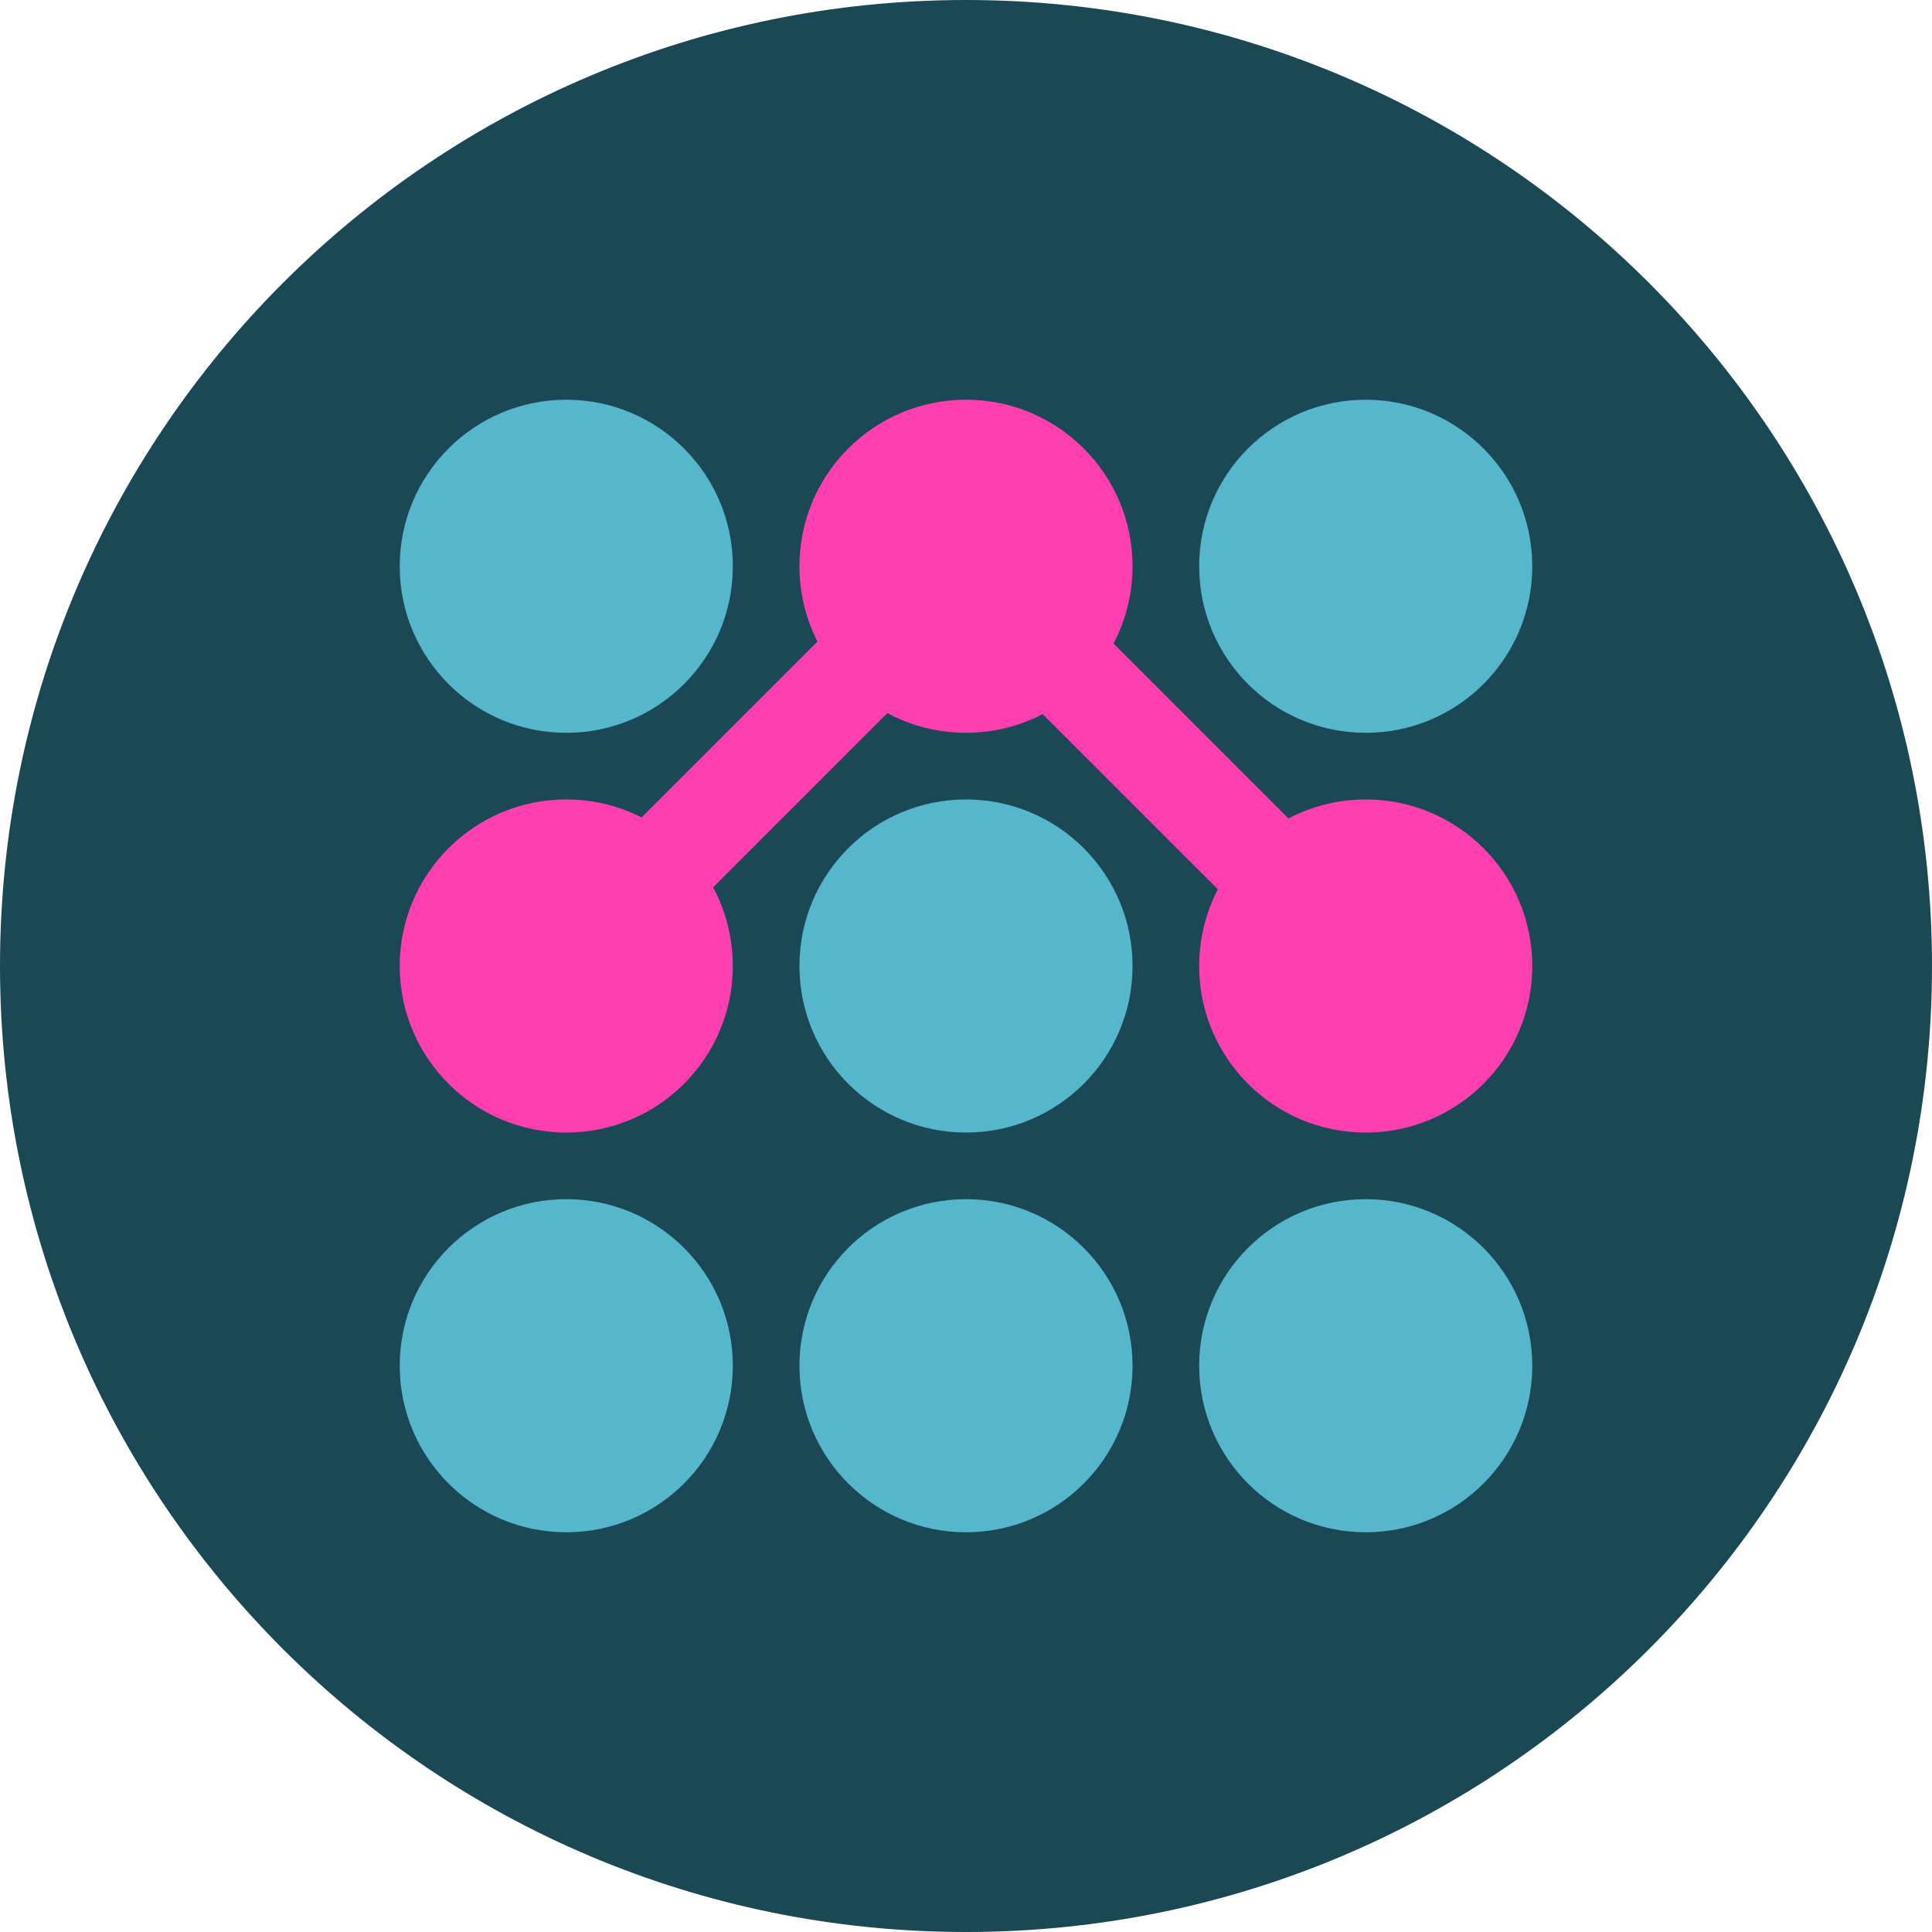 <svg width="116" height="116" viewBox="0 0 116 116" fill="none" xmlns="http://www.w3.org/2000/svg">
  <path
    d="M116 58C116 90.032 90.032 116 58 116C25.968 116 0 90.032 0 58C0 25.968 25.968 0 58 0C90.032 0 116 25.968 116 58Z"
    fill="#1A4955" />
  <path
    d="M68 58C68 63.523 63.523 68 58 68C52.477 68 48 63.523 48 58C48 52.477 52.477 48 58 48C63.523 48 68 52.477 68 58Z"
    fill="#55B6CC" />
  <path
    d="M68 34C68 39.523 63.523 44 58 44C52.477 44 48 39.523 48 34C48 28.477 52.477 24 58 24C63.523 24 68 28.477 68 34Z"
    fill="#FF3FB0" />
  <path
    d="M68 82C68 87.523 63.523 92 58 92C52.477 92 48 87.523 48 82C48 76.477 52.477 72 58 72C63.523 72 68 76.477 68 82Z"
    fill="#55B6CC" />
  <path
    d="M34 48C39.523 48 44 52.477 44 58C44 63.523 39.523 68 34 68C28.477 68 24 63.523 24 58C24 52.477 28.477 48 34 48Z"
    fill="#FF3FB0" />
  <path
    d="M34 72C39.523 72 44 76.477 44 82C44 87.523 39.523 92 34 92C28.477 92 24 87.523 24 82C24 76.477 28.477 72 34 72Z"
    fill="#55B6CC" />
  <path
    d="M82 48C87.523 48 92 52.477 92 58C92 63.523 87.523 68 82 68C76.477 68 72 63.523 72 58C72 52.477 76.477 48 82 48Z"
    fill="#FF3FB0" />
  <path
    d="M82 72C87.523 72 92 76.477 92 82C92 87.523 87.523 92 82 92C76.477 92 72 87.523 72 82C72 76.477 76.477 72 82 72Z"
    fill="#55B6CC" />
  <path
    d="M82 24C87.523 24 92 28.477 92 34C92 39.523 87.523 44 82 44C76.477 44 72 39.523 72 34C72 28.477 76.477 24 82 24Z"
    fill="#55B6CC" />
  <path fill-rule="evenodd" clip-rule="evenodd"
    d="M56.823 39.269L41.243 54.849L37 50.606L52.58 35.026L56.823 39.269Z" fill="#FF3FB0" />
  <path fill-rule="evenodd" clip-rule="evenodd"
    d="M74.58 54.849L59 39.269L63.243 35.026L78.823 50.606L74.58 54.849Z" fill="#FF3FB0" />
  <path
    d="M34 24C39.523 24 44 28.477 44 34C44 39.523 39.523 44 34 44C28.477 44 24 39.523 24 34C24 28.477 28.477 24 34 24Z"
    fill="#55B6CC" />
</svg>
